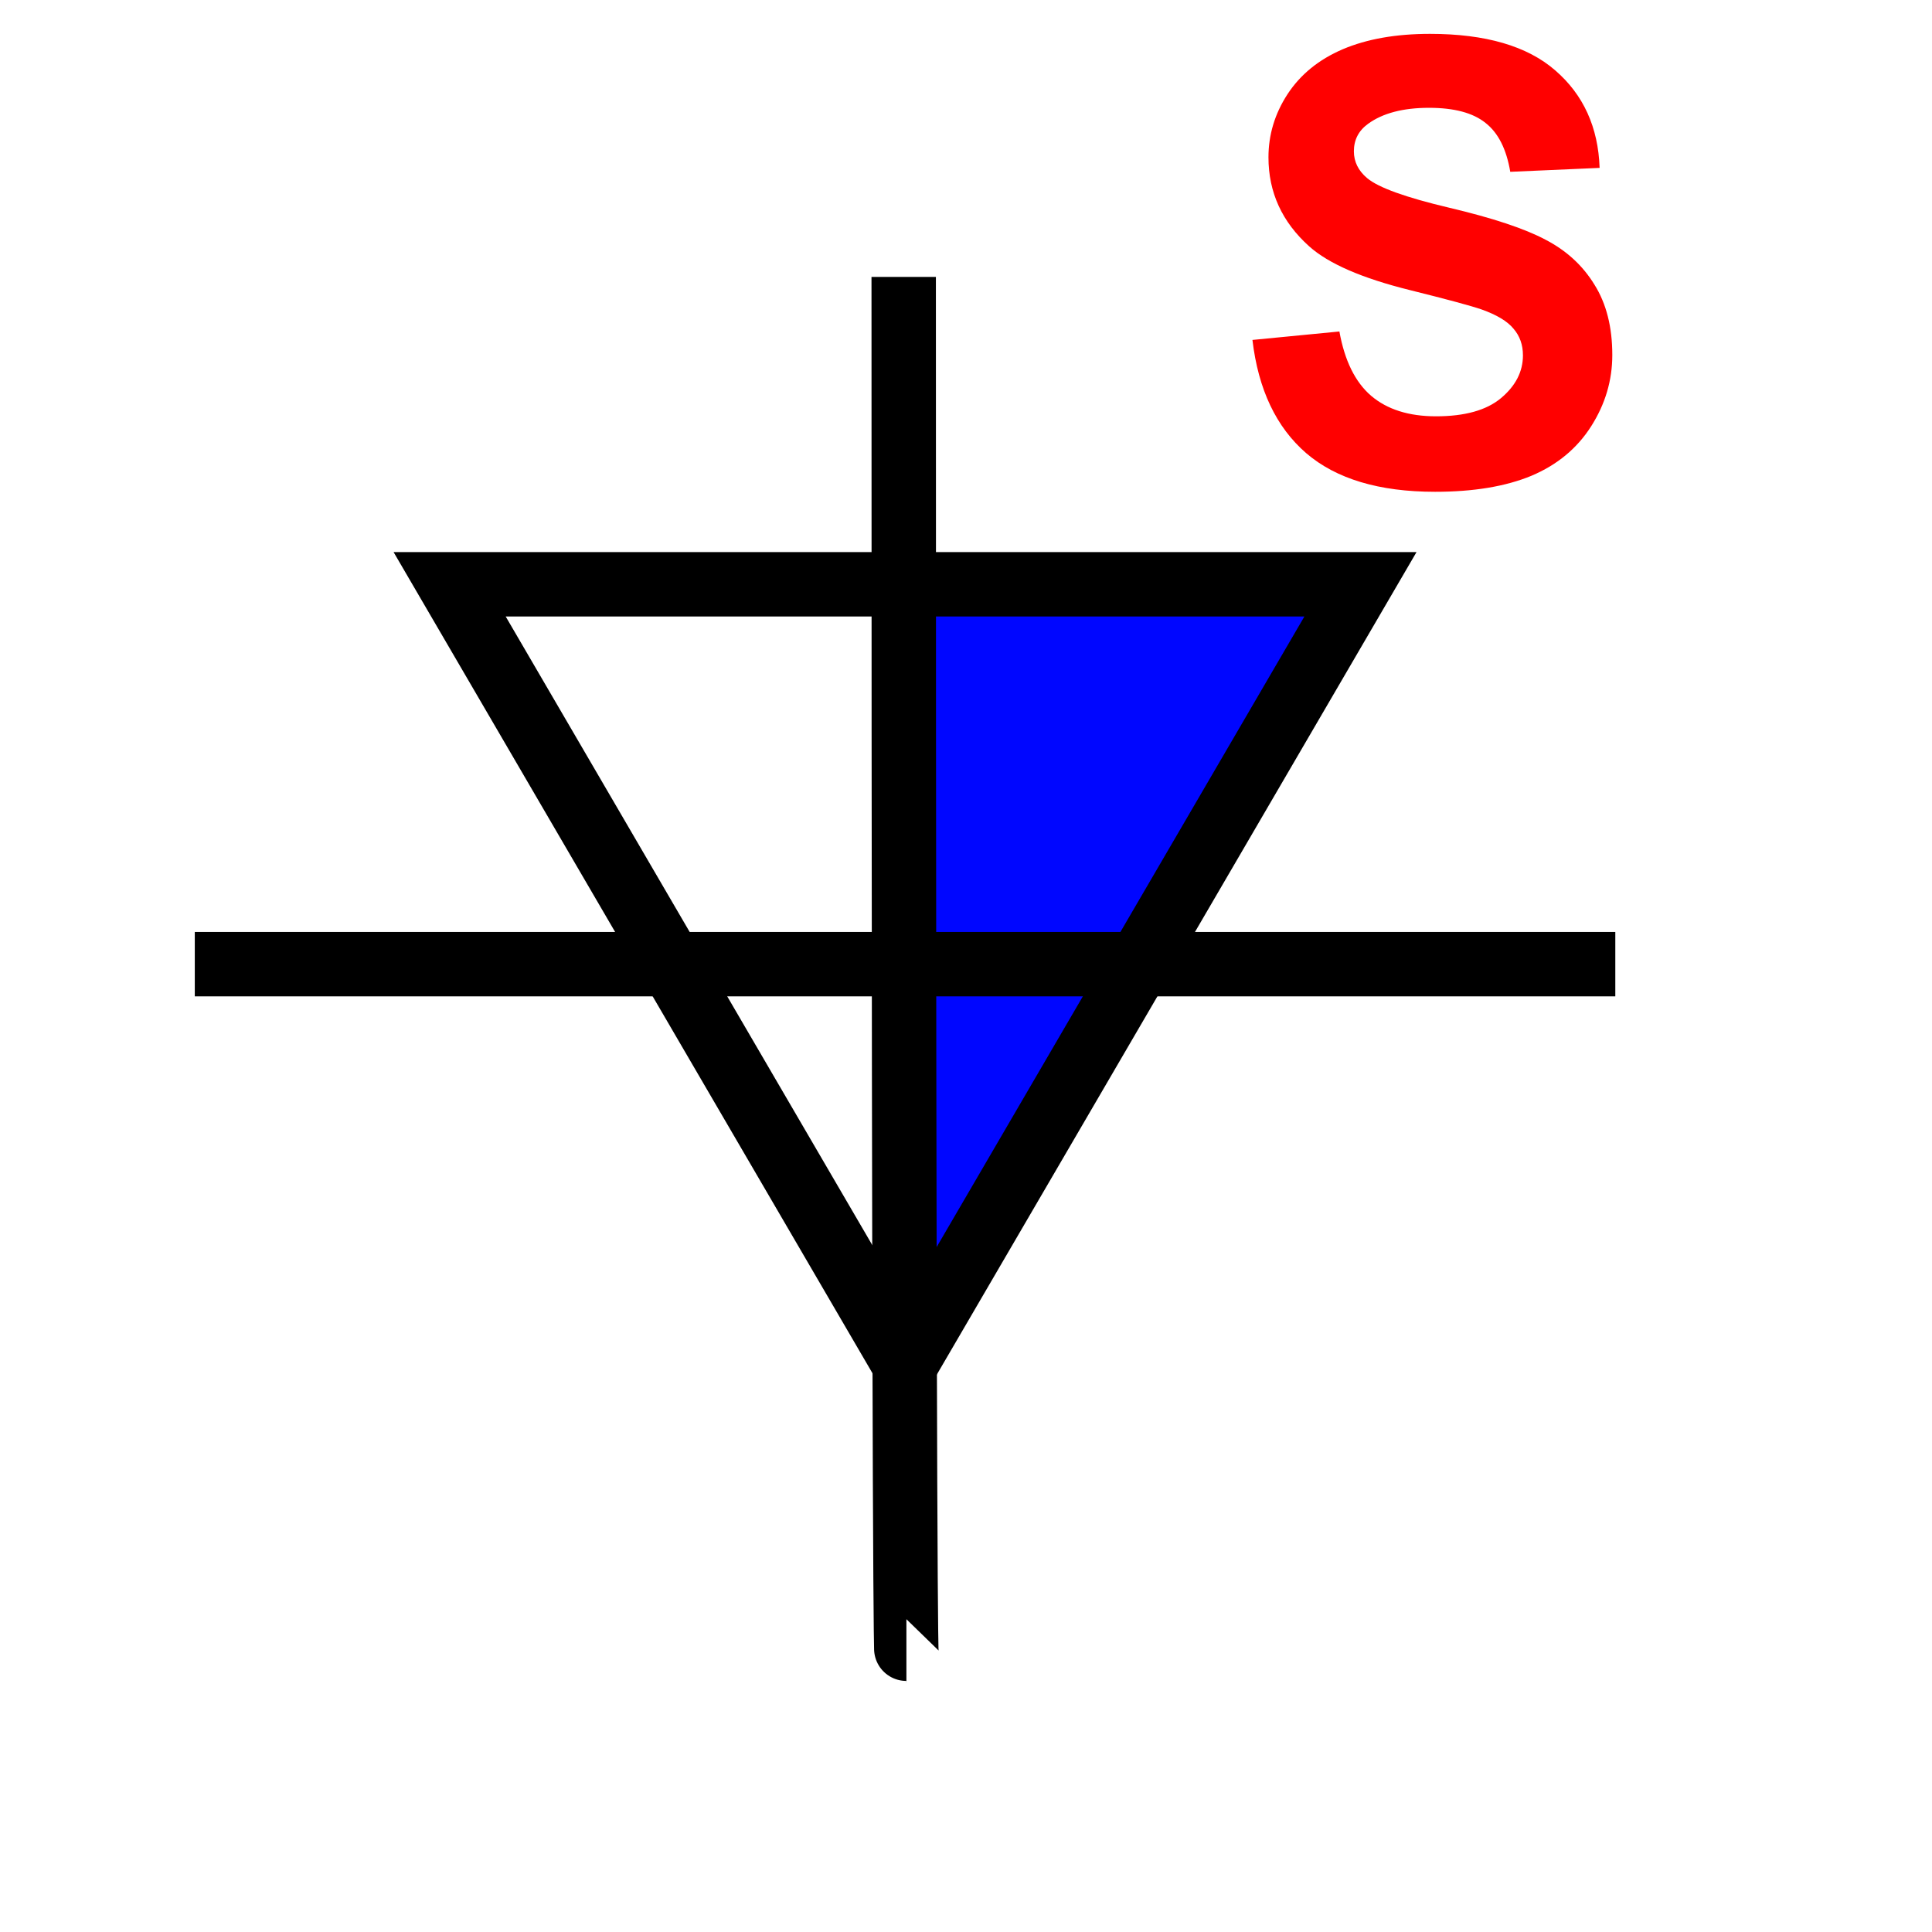 <?xml version="1.0" encoding="UTF-8" standalone="no"?>
<!-- Created with Inkscape (http://www.inkscape.org/) -->

<svg
   xmlns:osb="http://www.openswatchbook.org/uri/2009/osb"
   xmlns:dc="http://purl.org/dc/elements/1.1/"
   xmlns:cc="http://creativecommons.org/ns#"
   xmlns:rdf="http://www.w3.org/1999/02/22-rdf-syntax-ns#"
   xmlns:svg="http://www.w3.org/2000/svg"
   xmlns="http://www.w3.org/2000/svg"
   xmlns:sodipodi="http://sodipodi.sourceforge.net/DTD/sodipodi-0.dtd"
   xmlns:inkscape="http://www.inkscape.org/namespaces/inkscape"
   width="150"
   height="150"
   id="svg2"
   version="1.1"
   inkscape:version="0.48.4 r9939"
   sodipodi:docname="DS.svg">
  <defs
     id="defs4">
    <linearGradient
       id="linearGradient3789"
       osb:paint="solid">
      <stop
         style="stop-color:#f8fa2f;stop-opacity:1;"
         offset="0"
         id="stop3791" />
    </linearGradient>
    <marker
       markerWidth="203.969"
       markerHeight="8.75"
       orient="auto"
       id="marker3805">
      <path
         inkscape:connector-curvature="0"
         id="path3803"
         d="m 101.96,3.872 c -203.92,-7.744 -203.92,-7.744 -203.92,-7.744"
         style="fill:none;stroke:#000000;stroke-width:1px;stroke-linecap:butt;stroke-linejoin:miter;stroke-opacity:1" />
    </marker>
  </defs>
  <sodipodi:namedview
     id="base"
     pagecolor="#ffffff"
     bordercolor="#666666"
     borderopacity="1.0"
     inkscape:pageopacity="0.0"
     inkscape:pageshadow="2"
     inkscape:zoom="3.4866667"
     inkscape:cx="-20.793499"
     inkscape:cy="94.933079"
     inkscape:document-units="px"
     inkscape:current-layer="layer1"
     showgrid="false"
     width="150px"
     inkscape:window-width="1366"
     inkscape:window-height="725"
     inkscape:window-x="0"
     inkscape:window-y="25"
     inkscape:window-maximized="1" />
  <g
     inkscape:label="Livello 1"
     inkscape:groupmode="layer"
     id="layer1"
     transform="translate(0,-902.362)">
    <g
       style="font-size:40px;font-style:normal;font-weight:normal;line-height:125%;letter-spacing:0px;word-spacing:0px;fill:#ff0000;fill-opacity:1;stroke:none;font-family:Sans"
       id="text3810">
      <path
         d="m 97.241,928.754 6.75,-0.656 c 0.406,2.266 1.227,3.93 2.461,4.992 1.25,1.063 2.93,1.594 5.039,1.594 2.234,10e-6 3.914,-0.469 5.039,-1.406 1.141,-0.953 1.711,-2.062 1.711,-3.328 -3e-5,-0.812 -0.242,-1.5 -0.727,-2.062 -0.469,-0.578 -1.297,-1.078 -2.484,-1.5 -0.813,-0.281 -2.664,-0.781 -5.555,-1.5 -3.719,-0.922 -6.328,-2.055 -7.828,-3.398 -2.109,-1.891 -3.164,-4.195 -3.164,-6.914 -2e-6,-1.75 0.492,-3.383 1.477,-4.898 1,-1.531 2.43,-2.695 4.289,-3.492 1.875,-0.797 4.133,-1.195 6.773,-1.195 4.312,3e-5 7.555,0.945 9.727,2.836 2.187,1.891 3.336,4.414 3.445,7.57 l -6.938,0.305 c -0.297,-1.766 -0.938,-3.031 -1.922,-3.797 -0.969,-0.781 -2.43,-1.172 -4.383,-1.172 -2.016,3e-5 -3.594,0.414 -4.734,1.242 -0.734,0.531 -1.102,1.242 -1.102,2.133 -10e-6,0.813 0.344,1.508 1.031,2.086 0.875,0.734 3,1.5 6.375,2.297 3.375,0.797 5.867,1.625 7.477,2.484 1.625,0.844 2.891,2.008 3.797,3.492 0.922,1.469 1.383,3.289 1.383,5.461 -3e-5,1.969 -0.547,3.812 -1.641,5.531 -1.094,1.719 -2.641,3 -4.641,3.844 -2,0.828 -4.492,1.242 -7.477,1.242 -4.344,0 -7.68,-1 -10.008,-3 -2.328,-2.016 -3.719,-4.945 -4.172,-8.789"
         style="font-size:48px;font-variant:normal;font-weight:bold;font-stretch:normal;font-family:Arial;-inkscape-font-specification:Arial Bold;fill:#ff0000;fill-opacity:1"
         id="path10976" />
    </g>
    <g
       transform="translate(-4.732,-0.143)"
       id="g9588">
      <path
         sodipodi:nodetypes="scccs"
         inkscape:connector-curvature="0"
         id="path3801"
         d="m 75.511,995.191 -0.421,-47.588 c 8.813,1.317 29.008,-2.152 35.28,0.343 l -34.449,57.769 c -0.41,-4.354 -0.41,-1.506 -0.41,-10.524 z"
         style="color:#000000;fill:#0006ff;fill-opacity:1;fill-rule:nonzero;stroke:#000000;stroke-width:0.303px;stroke-linecap:butt;stroke-linejoin:miter;stroke-miterlimit:4;stroke-opacity:1;stroke-dasharray:none;stroke-dashoffset:0;marker:none;visibility:visible;display:inline;overflow:visible;enable-background:accumulate" />
      <path
         sodipodi:nodetypes="cccc"
         inkscape:connector-curvature="0"
         id="path4343"
         d="m 39.64,947.867 70.719,0 -35.36,60.629 z"
         style="fill:none;stroke:#000000;stroke-width:5;stroke-linecap:butt;stroke-linejoin:miter;stroke-miterlimit:4;stroke-opacity:1;stroke-dasharray:none" />
      <path
         inkscape:connector-curvature="0"
         id="path4345"
         d="m 74.895,924.005 c 0,106.715 0.21,106.715 0.21,106.715"
         style="fill:none;stroke:#000000;stroke-width:5;stroke-linecap:butt;stroke-linejoin:miter;stroke-miterlimit:4;stroke-opacity:1;stroke-dasharray:none" />
      <path
         inkscape:connector-curvature="0"
         id="path4347"
         d="m 19.856,977.362 110.288,0"
         style="fill:none;stroke:#000000;stroke-width:5;stroke-linecap:butt;stroke-linejoin:miter;stroke-miterlimit:4;stroke-opacity:1;stroke-dasharray:none" />
    </g>
  </g>
</svg>
